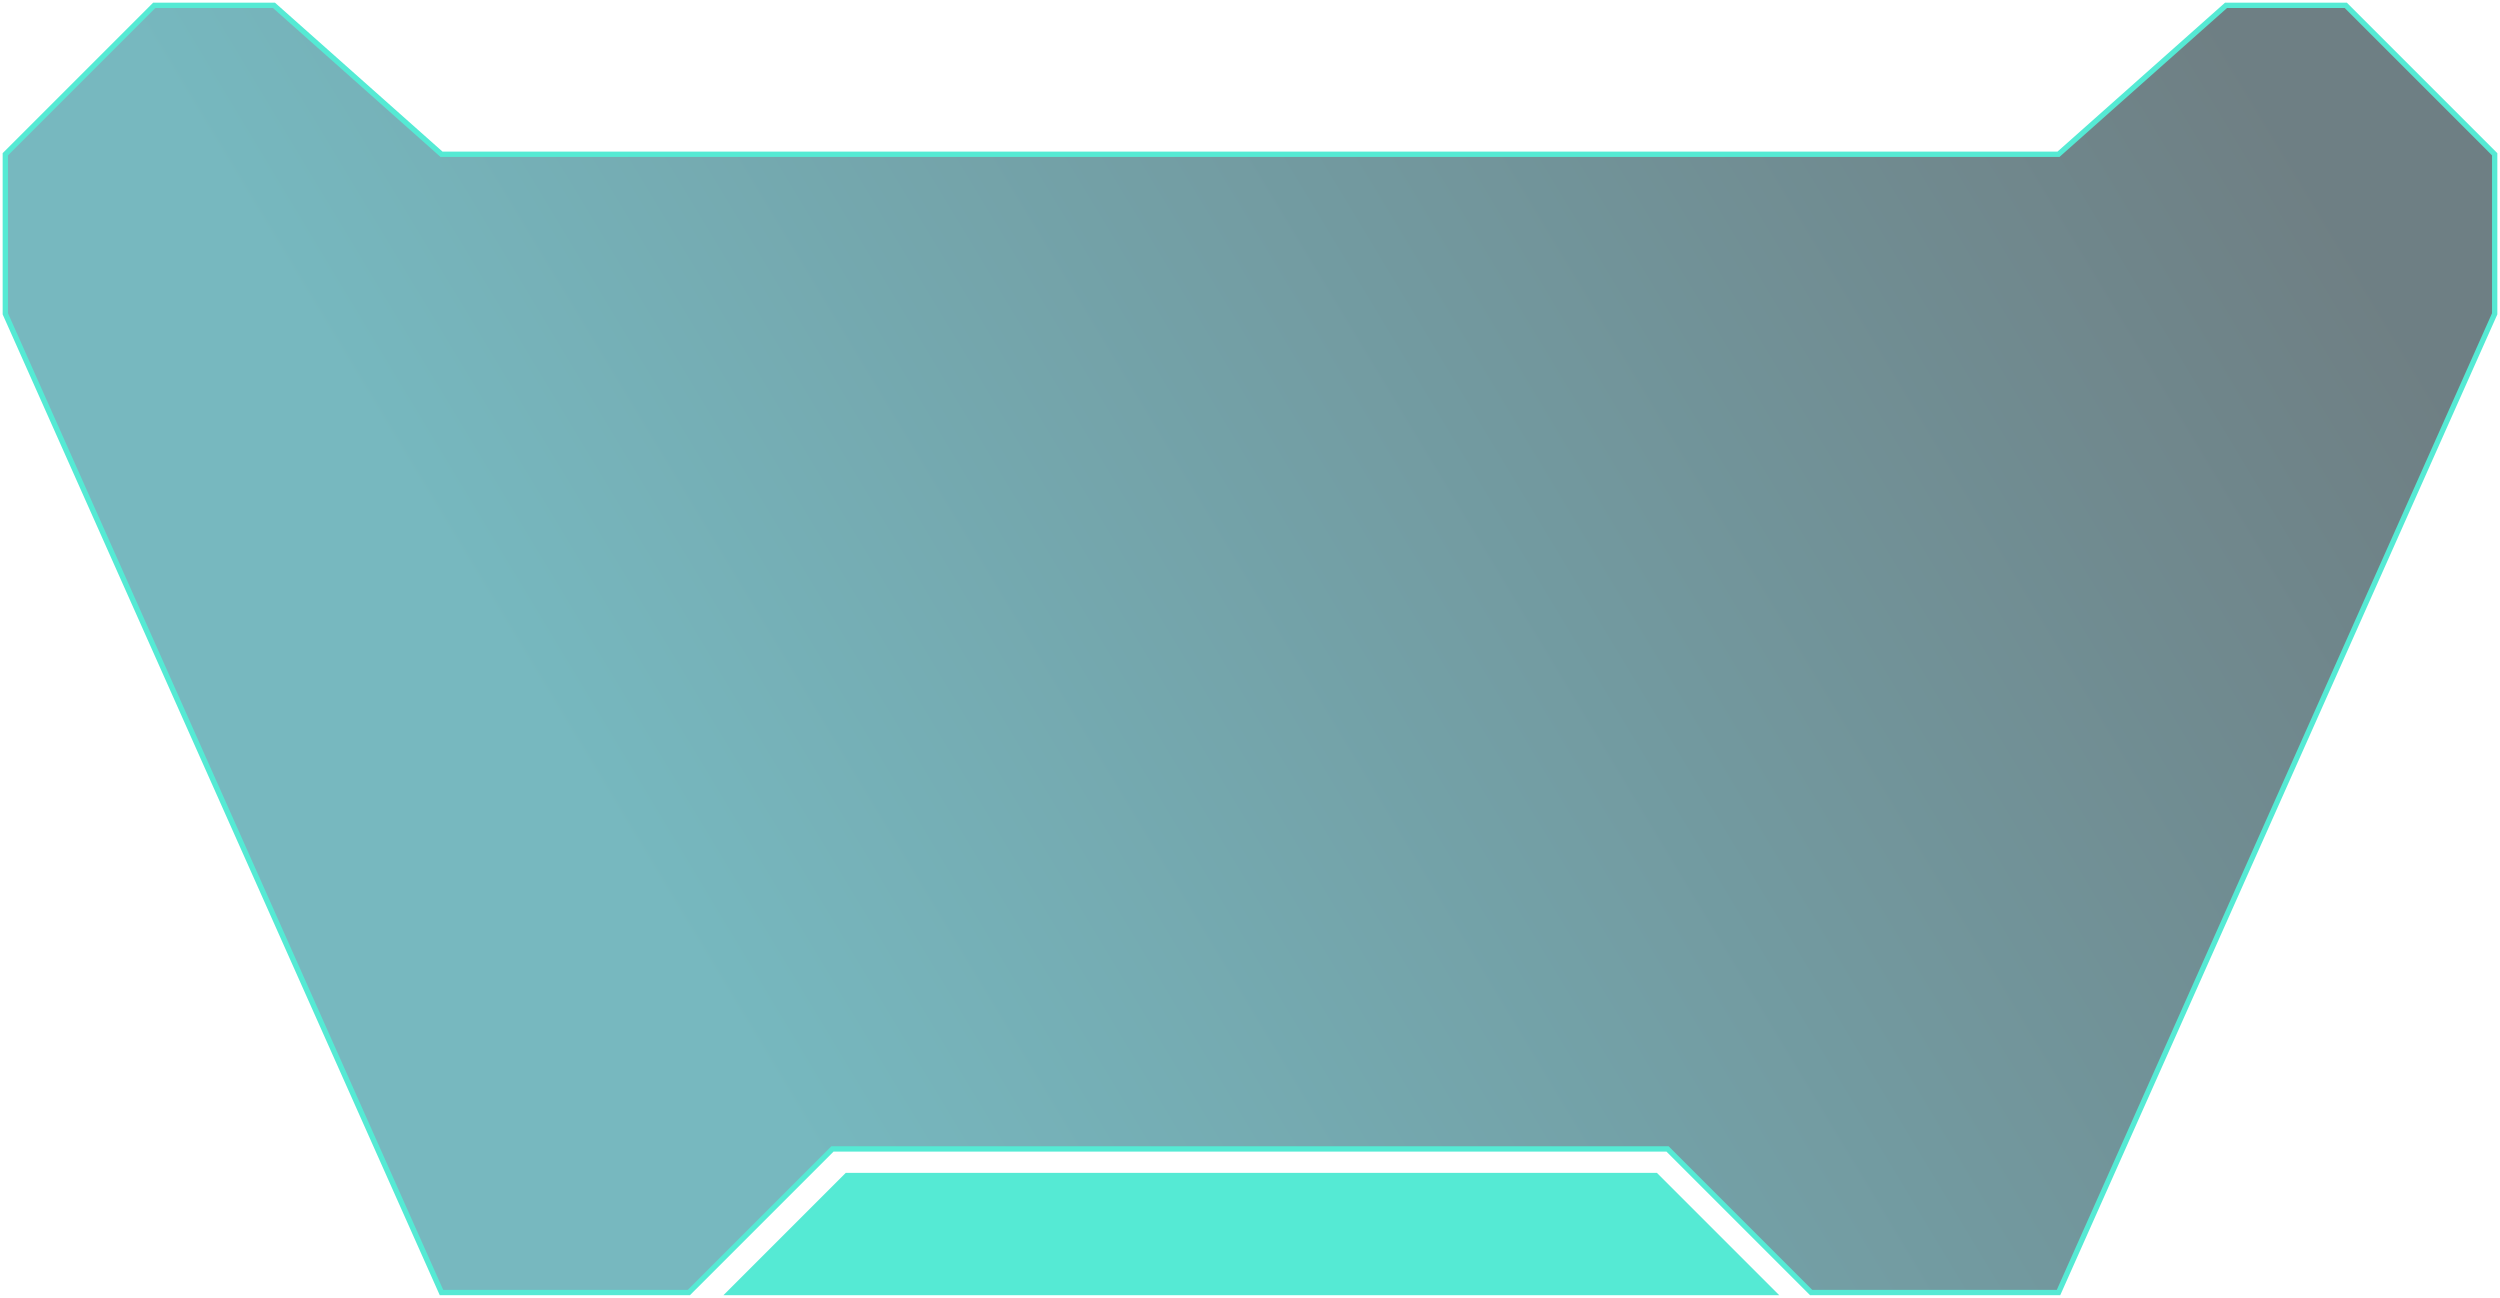 <svg width="470" height="244" viewBox="0 0 470 244" fill="none" xmlns="http://www.w3.org/2000/svg">
<path d="M469 29L441 1H418.5L387 29H235H83L51.5 1H29L1 29V59L83 243H129.5L156.5 216H235H313.5L340.5 243H387L469 59V29Z" fill="url(#paint0_linear_129_322)" fill-opacity="0.58" stroke="#55EAD4"/>
<path d="M136 243.5L159 220.5H311.5L334.5 243.5H136Z" fill="#55EAD4"/>
<defs>
<linearGradient id="paint0_linear_129_322" x1="136.138" y1="191.766" x2="429.808" y2="14.906" gradientUnits="userSpaceOnUse">
<stop stop-color="#148591"/>
<stop offset="0.625" stop-color="#0B4650"/>
<stop offset="0.98" stop-color="#06232B"/>
</linearGradient>
</defs>
</svg>

